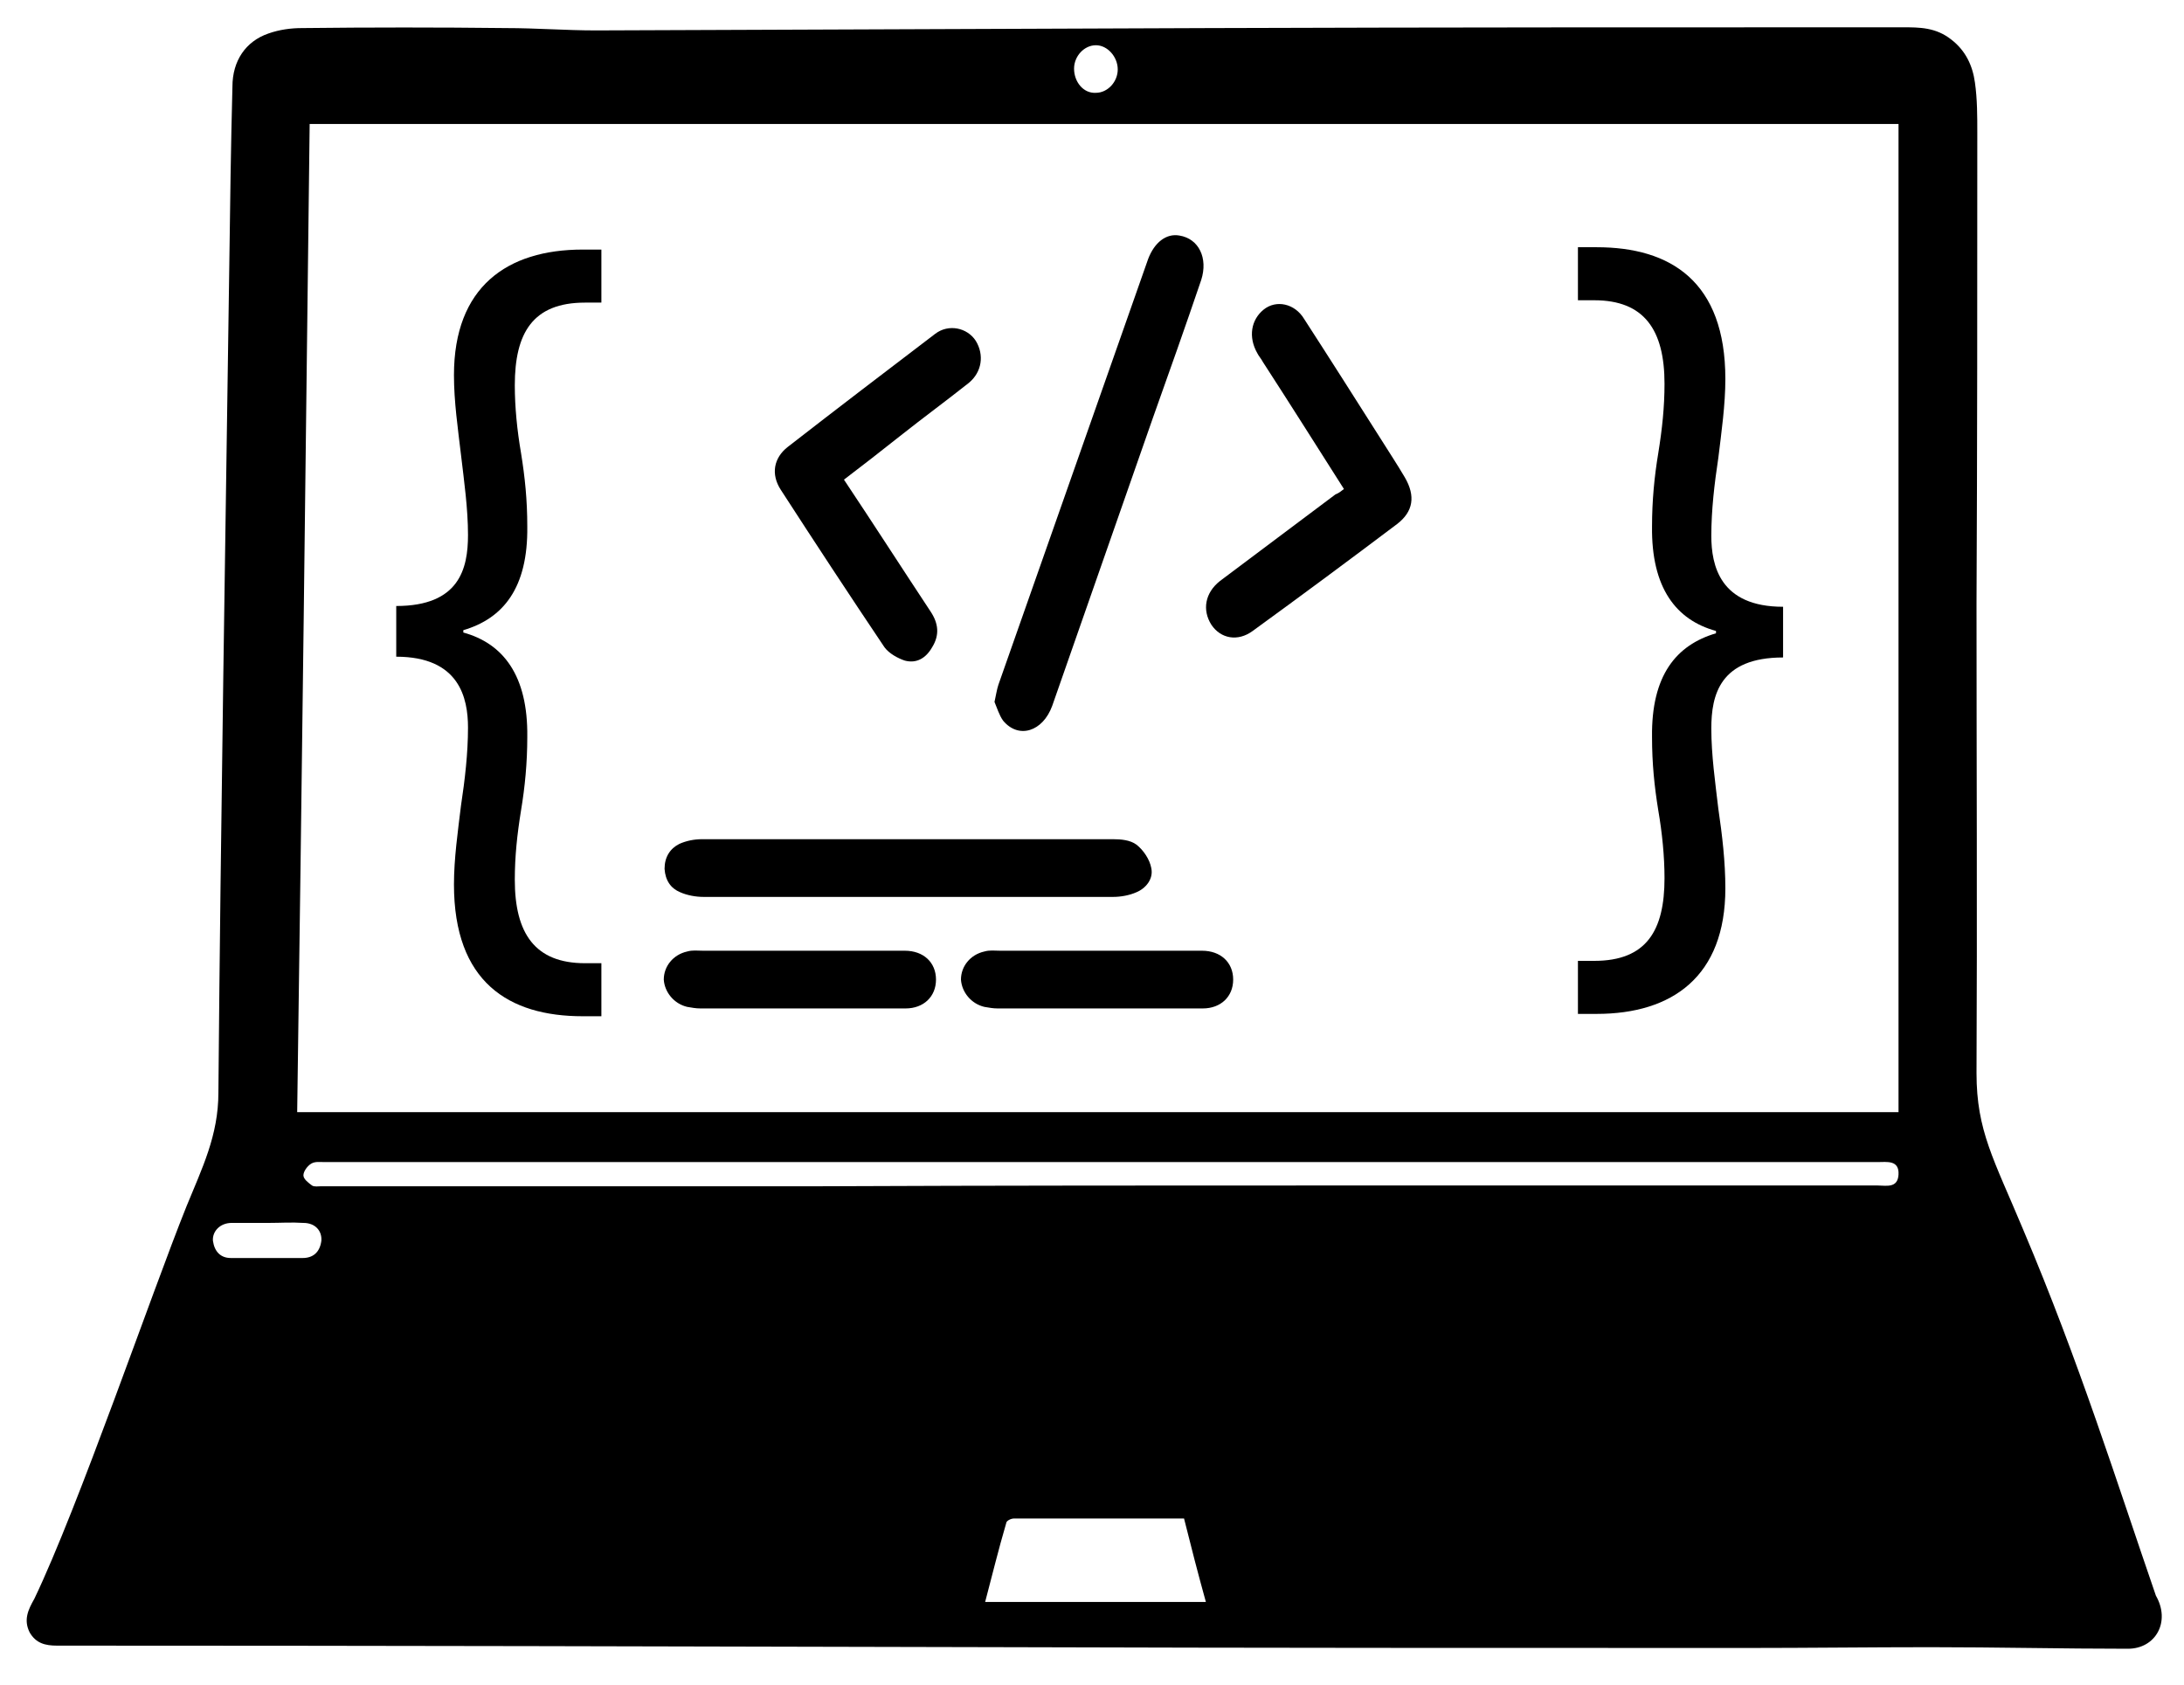 <?xml version="1.0" encoding="utf-8"?>
<!-- Generator: Adobe Illustrator 23.0.3, SVG Export Plug-In . SVG Version: 6.00 Build 0)  -->
<svg version="1.1" id="technicalSkills" xmlns="http://www.w3.org/2000/svg" xmlns:xlink="http://www.w3.org/1999/xlink" x="0px"
	 y="0px" viewBox="0 0 280 216" style="enable-background:new 0 0 280 216;" xml:space="preserve">
<title>projects</title>
<g>
	<g>
		<path d="M228.6,84.3c-8.1,0-9.2,4.8-9.2,9.1c0,3.4,0.5,6.9,0.9,10.3c0.5,3.4,0.9,6.8,0.9,10.2c0,11.3-6.8,16.1-16.5,16.1h-2.4
			v-6.8h2.1c6.7,0,9-3.9,9-10.6c0-2.8-0.3-5.8-0.8-8.7c-0.5-3.1-0.8-6-0.8-9.4c-0.1-7.9,3.1-11.8,8.2-13.3v-0.3
			c-5.1-1.4-8.3-5.5-8.2-13.4c0-3.3,0.3-6.4,0.8-9.4c0.5-3.1,0.8-5.9,0.8-8.9c0-6.9-2.6-10.7-9-10.7h-2.1v-6.8h2.4
			c9.5,0,16.5,4.4,16.5,16.9c0,3.3-0.5,6.8-0.9,10.1c-0.5,3.3-0.9,6.7-0.9,10c0,3.8,1.1,9.1,9.2,9.1V84.3z"/>
	</g>
	<g>
		<path d="M50.8,77.7c8.1,0,9.2-4.8,9.2-9.1c0-3.4-0.5-6.9-0.9-10.3s-0.9-6.8-0.9-10.2C58.2,36.8,65,32,74.7,32h2.4v6.8H75
			c-6.7,0-9,3.9-9,10.6c0,2.8,0.3,5.8,0.8,8.7c0.5,3.1,0.8,6,0.8,9.4c0.1,7.9-3.1,11.8-8.2,13.3v0.3c5.1,1.4,8.3,5.5,8.2,13.4
			c0,3.3-0.3,6.4-0.8,9.4c-0.5,3.1-0.8,5.9-0.8,8.9c0,6.9,2.6,10.7,9,10.7h2.1v6.8h-2.4c-9.5,0-16.5-4.4-16.5-16.9
			c0-3.3,0.5-6.8,0.9-10.1c0.5-3.3,0.9-6.7,0.9-10c0-3.8-1.1-9.1-9.2-9.1V77.7z"/>
	</g>
	<path d="M253.4,77.4c0,20.1,0.1,40.1,0,60.2c0,7.4,2.2,11,6,20.1c7.2,17,12,32.4,17,46.9c1.9,3.3,0,6.8-3.6,6.8
		c-8.4,0-16.8-0.2-25.3-0.2c-7.8,0-15.7,0.1-23.5,0.1c-31.5,0-63.1,0-94.6-0.1C88.7,211.1,48,211,7.3,211c-1.5,0-2.7-0.3-3.5-1.7
		c-0.8-1.6-0.2-2.9,0.6-4.3c5.7-11.9,15-39.1,19.5-50.3c2-4.9,4.1-9.1,4.1-14.6c0.3-35.4,0.9-70.9,1.4-106.3
		c0.1-7.6,0.2-15.1,0.4-22.7c0-3.3,1.7-5.8,4.6-6.8c1.4-0.5,2.9-0.7,4.3-0.7c8.7-0.1,17.5-0.1,26.2,0c3.8,0,7.7,0.3,11.5,0.3
		c26.2-0.1,52.5-0.2,78.7-0.3c29.6-0.1,59.2-0.1,88.8-0.1c2.2,0,4.3,0,6.3,1.6c1.8,1.4,2.7,3.3,3,5.5c0.3,2.1,0.3,4.3,0.3,6.4
		C253.5,37.2,253.5,57.3,253.4,77.4C253.5,77.4,253.5,77.4,253.4,77.4z M38.1,142.6c68.6,0,137,0,205.3,0c0-42.3,0-84.4,0-126.7
		c-67.9,0-135.7,0-203.7,0C39.2,58.2,38.7,100.3,38.1,142.6z M173,152c22.6,0,45.1,0,67.7,0c1.1,0,2.6,0.4,2.7-1.4
		c0.1-1.9-1.5-1.6-2.7-1.6c-48.6,0-97.3,0-145.9,0c-17.7,0-35.5,0-53.2,0c-0.6,0-1.2-0.1-1.7,0.2s-1,1-1,1.5s0.7,1,1.1,1.3
		c0.3,0.2,0.8,0.1,1.2,0.1c21.4,0,42.7,0,64.1,0C127.9,152,150.5,152,173,152z M126.3,205.4c9.5,0,18.8,0,28.3,0
		c-1-3.6-1.9-7.1-2.8-10.7c-7.3,0-14.6,0-21.8,0c-0.4,0-1,0.3-1,0.6C128,198.7,127.2,202,126.3,205.4z M34.4,156.8L34.4,156.8
		c-1.6,0-3.1,0-4.7,0c-1.5,0-2.5,1.1-2.4,2.3c0.2,1.4,1,2.2,2.3,2.2c3.1,0,6.1,0,9.2,0c1.3,0,2.2-0.7,2.4-2.2
		c0.1-1.3-0.8-2.3-2.3-2.3C37.4,156.7,35.9,156.8,34.4,156.8z M143.3,8.9c0-1.6-1.3-3.1-2.8-3.1s-2.8,1.4-2.8,3
		c0,1.7,1.2,3.2,2.8,3.1C142,11.9,143.3,10.5,143.3,8.9z"/>
	<path d="M127.5,90c0.2-0.9,0.3-1.6,0.5-2.2c6.4-18.2,12.8-36.4,19.2-54.6c0.8-2.1,2.3-3.3,4-3c2.5,0.4,3.7,2.9,2.8,5.7
		c-2,5.9-4.1,11.8-6.2,17.7c-4.3,12.3-8.6,24.6-12.9,36.9c-1.2,3.3-4.3,4.3-6.3,1.9C128.1,91.7,127.8,90.7,127.5,90z"/>
	<path d="M116.2,115c-8.7,0-17.4,0-26,0c-1,0-2.1-0.2-3-0.6c-1.2-0.5-1.9-1.5-2-3c0-1.5,0.7-2.6,1.9-3.2c0.9-0.4,1.9-0.6,2.9-0.6
		c17.6,0,35.1,0,52.7,0c1,0,2.2,0.1,3,0.7c0.9,0.7,1.7,1.9,1.9,3c0.3,1.4-0.7,2.6-1.9,3.1c-0.9,0.4-2,0.6-3,0.6
		C133.7,115,124.9,115,116.2,115z"/>
	<path d="M172.3,62.7c-3.5-5.5-6.9-10.9-10.4-16.3c-0.2-0.4-0.5-0.7-0.7-1.1c-1.2-2.1-0.8-4.3,0.8-5.6s4-0.8,5.2,1.2
		c3.3,5.1,6.6,10.3,9.9,15.5c1,1.6,2,3.1,3,4.8c1.4,2.4,1.1,4.4-1,6c-6.1,4.6-12.3,9.2-18.5,13.7c-1.9,1.4-4.1,1-5.3-0.8
		c-1.2-1.9-0.8-4.1,1.1-5.6c4.9-3.7,9.9-7.4,14.8-11.1C171.7,63.2,171.9,63,172.3,62.7z"/>
	<path d="M108.2,61.5c3.8,5.7,7.4,11.3,11.1,16.9c1,1.5,1.2,3,0.2,4.6c-0.8,1.4-2,2.1-3.5,1.7c-0.9-0.3-2-0.9-2.6-1.7
		c-4.5-6.7-8.9-13.4-13.3-20.2c-1.3-2-0.9-4.1,0.9-5.5c6.3-4.9,12.6-9.7,18.9-14.5c1.7-1.3,4.1-0.8,5.2,0.9c1.1,1.8,0.8,4-0.9,5.4
		c-2.9,2.3-5.9,4.5-8.8,6.8C113,57.8,110.7,59.6,108.2,61.5z"/>
	<path d="M102.8,121.9c4.4,0,8.8,0,13.2,0c2.4,0,4,1.5,4,3.7s-1.6,3.7-3.9,3.7c-8.8,0-17.5,0-26.3,0c-0.6,0-1.1-0.1-1.7-0.2
		c-1.7-0.4-2.9-1.9-3-3.5c0-1.7,1.2-3.2,3-3.6c0.7-0.2,1.3-0.1,2-0.1C94.3,121.9,98.6,121.9,102.8,121.9z"/>
	<path d="M140.9,121.9c4.4,0,8.8,0,13.2,0c2.4,0,4,1.5,4,3.7s-1.6,3.7-3.9,3.7c-8.8,0-17.5,0-26.3,0c-0.6,0-1.1-0.1-1.7-0.2
		c-1.7-0.4-2.9-1.9-3-3.5c0-1.7,1.2-3.2,3-3.6c0.7-0.2,1.3-0.1,2-0.1C132.5,121.9,136.7,121.9,140.9,121.9z"/>
</g>
</svg>
